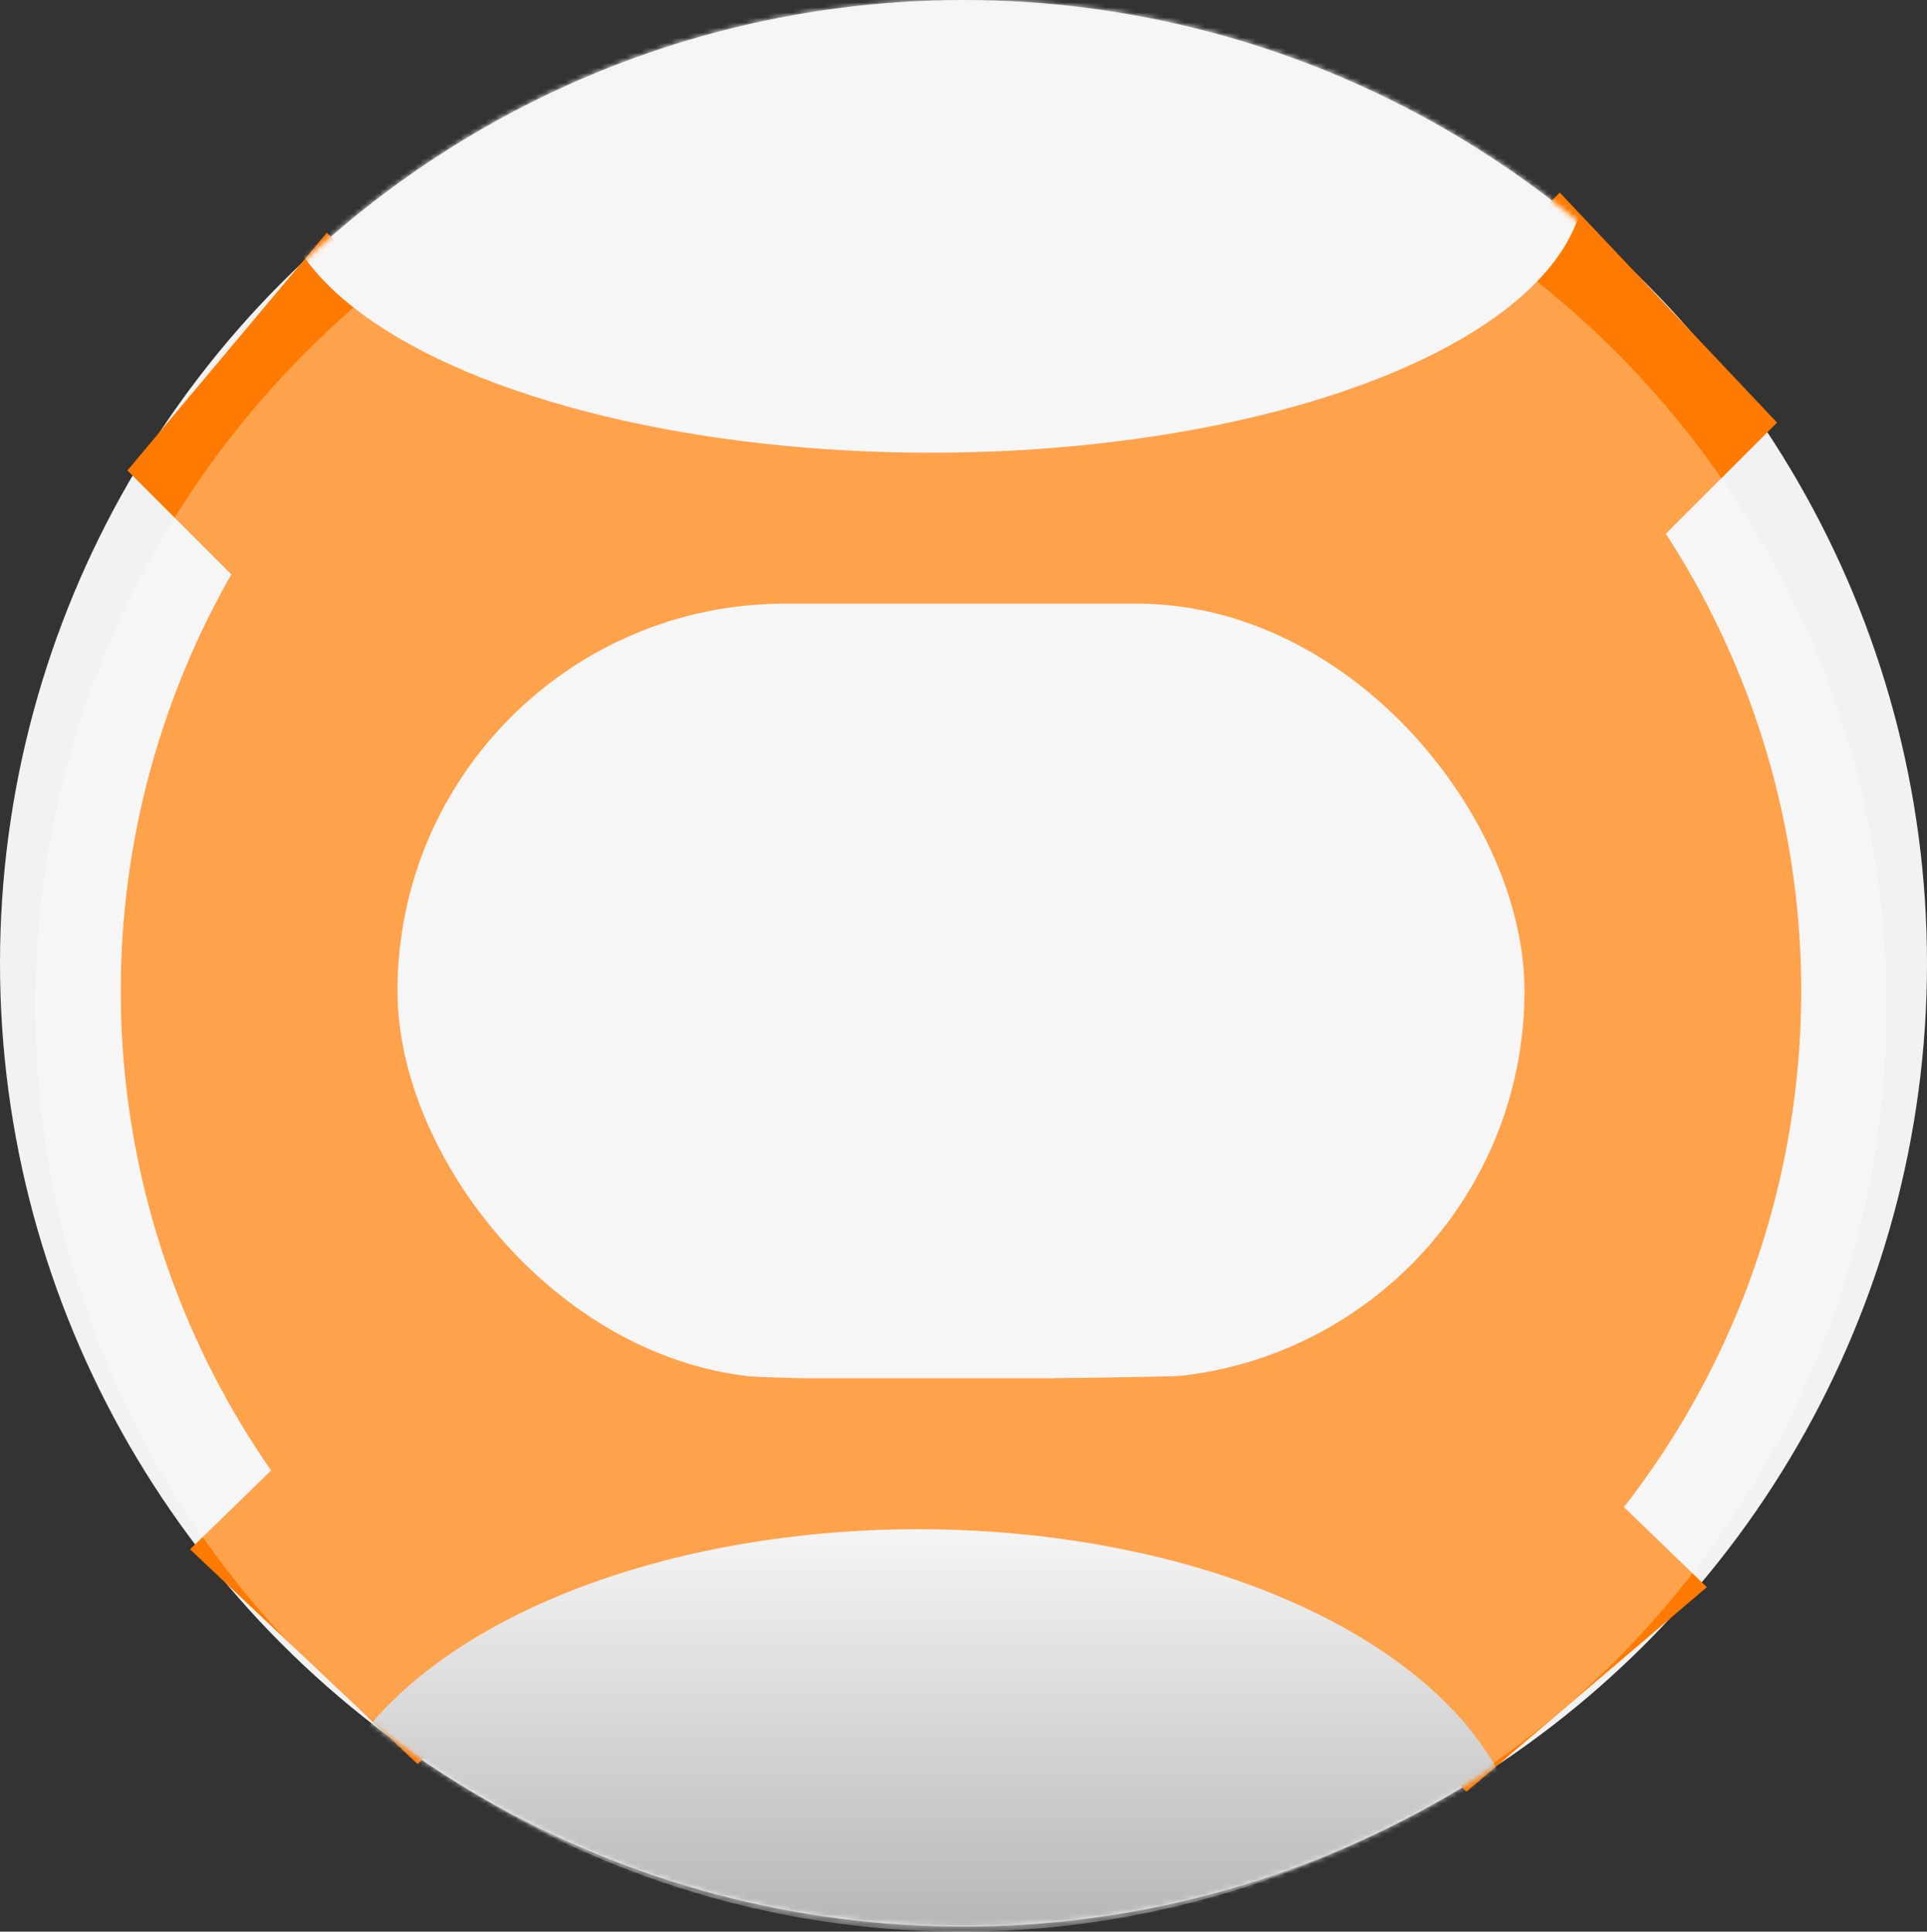 <svg width="383" height="384" viewBox="0 0 383 384" fill="none" xmlns="http://www.w3.org/2000/svg">
<rect x="0" y="0" width="383" height="384" fill="#333333" stroke="none"/>
<circle cx="191.5" cy="191.5" r="191.5" fill="#F2F2F2"/>
<circle cx="191" cy="197" r="167" fill="#FF7A00"/>
<rect x="79" y="120" width="224" height="154" rx="77" fill="#F2F2F2"/>
<path d="M352.5 84L310 39L258.5 91.5L295.5 141L352.5 84Z" fill="#FF7A00" stroke="#FF7A00"/>
<path d="M26 93.5L65 47L103 85L82.5 150L26 93.5Z" fill="#FF7A00" stroke="#FF7A00"/>
<path d="M83 350L38.5 308L76 271.5L158.5 274.5L83 350Z" fill="#FF7A00" stroke="#FF7A00"/>
<path d="M338.5 315.5L291.5 355.5L210.5 274.5L294.5 273L338.5 315.5Z" fill="#FF7A00" stroke="#FF7A00"/>
<circle cx="191" cy="200" r="184" fill="white" fill-opacity="0.3"/>
<mask id="mask0_1_52" style="mask-type:alpha" maskUnits="userSpaceOnUse" x="0" y="0" width="383" height="383">
<circle cx="191.5" cy="191.5" r="191.5" fill="#F2F2F2"/>
</mask>
<g mask="url(#mask0_1_52)">
<ellipse cx="185" cy="35.5" rx="130" ry="54.5" fill="#F6F6F6"/>
<ellipse cx="182.5" cy="372" rx="120.5" ry="68" fill="url(#paint0_linear_1_52)"/>
</g>
<defs>
<linearGradient id="paint0_linear_1_52" x1="182.5" y1="304" x2="182.5" y2="440" gradientUnits="userSpaceOnUse">
<stop stop-color="#F5F5F5"/>
<stop offset="1" stop-color="#8A8A8A"/>
</linearGradient>
</defs>
</svg>
